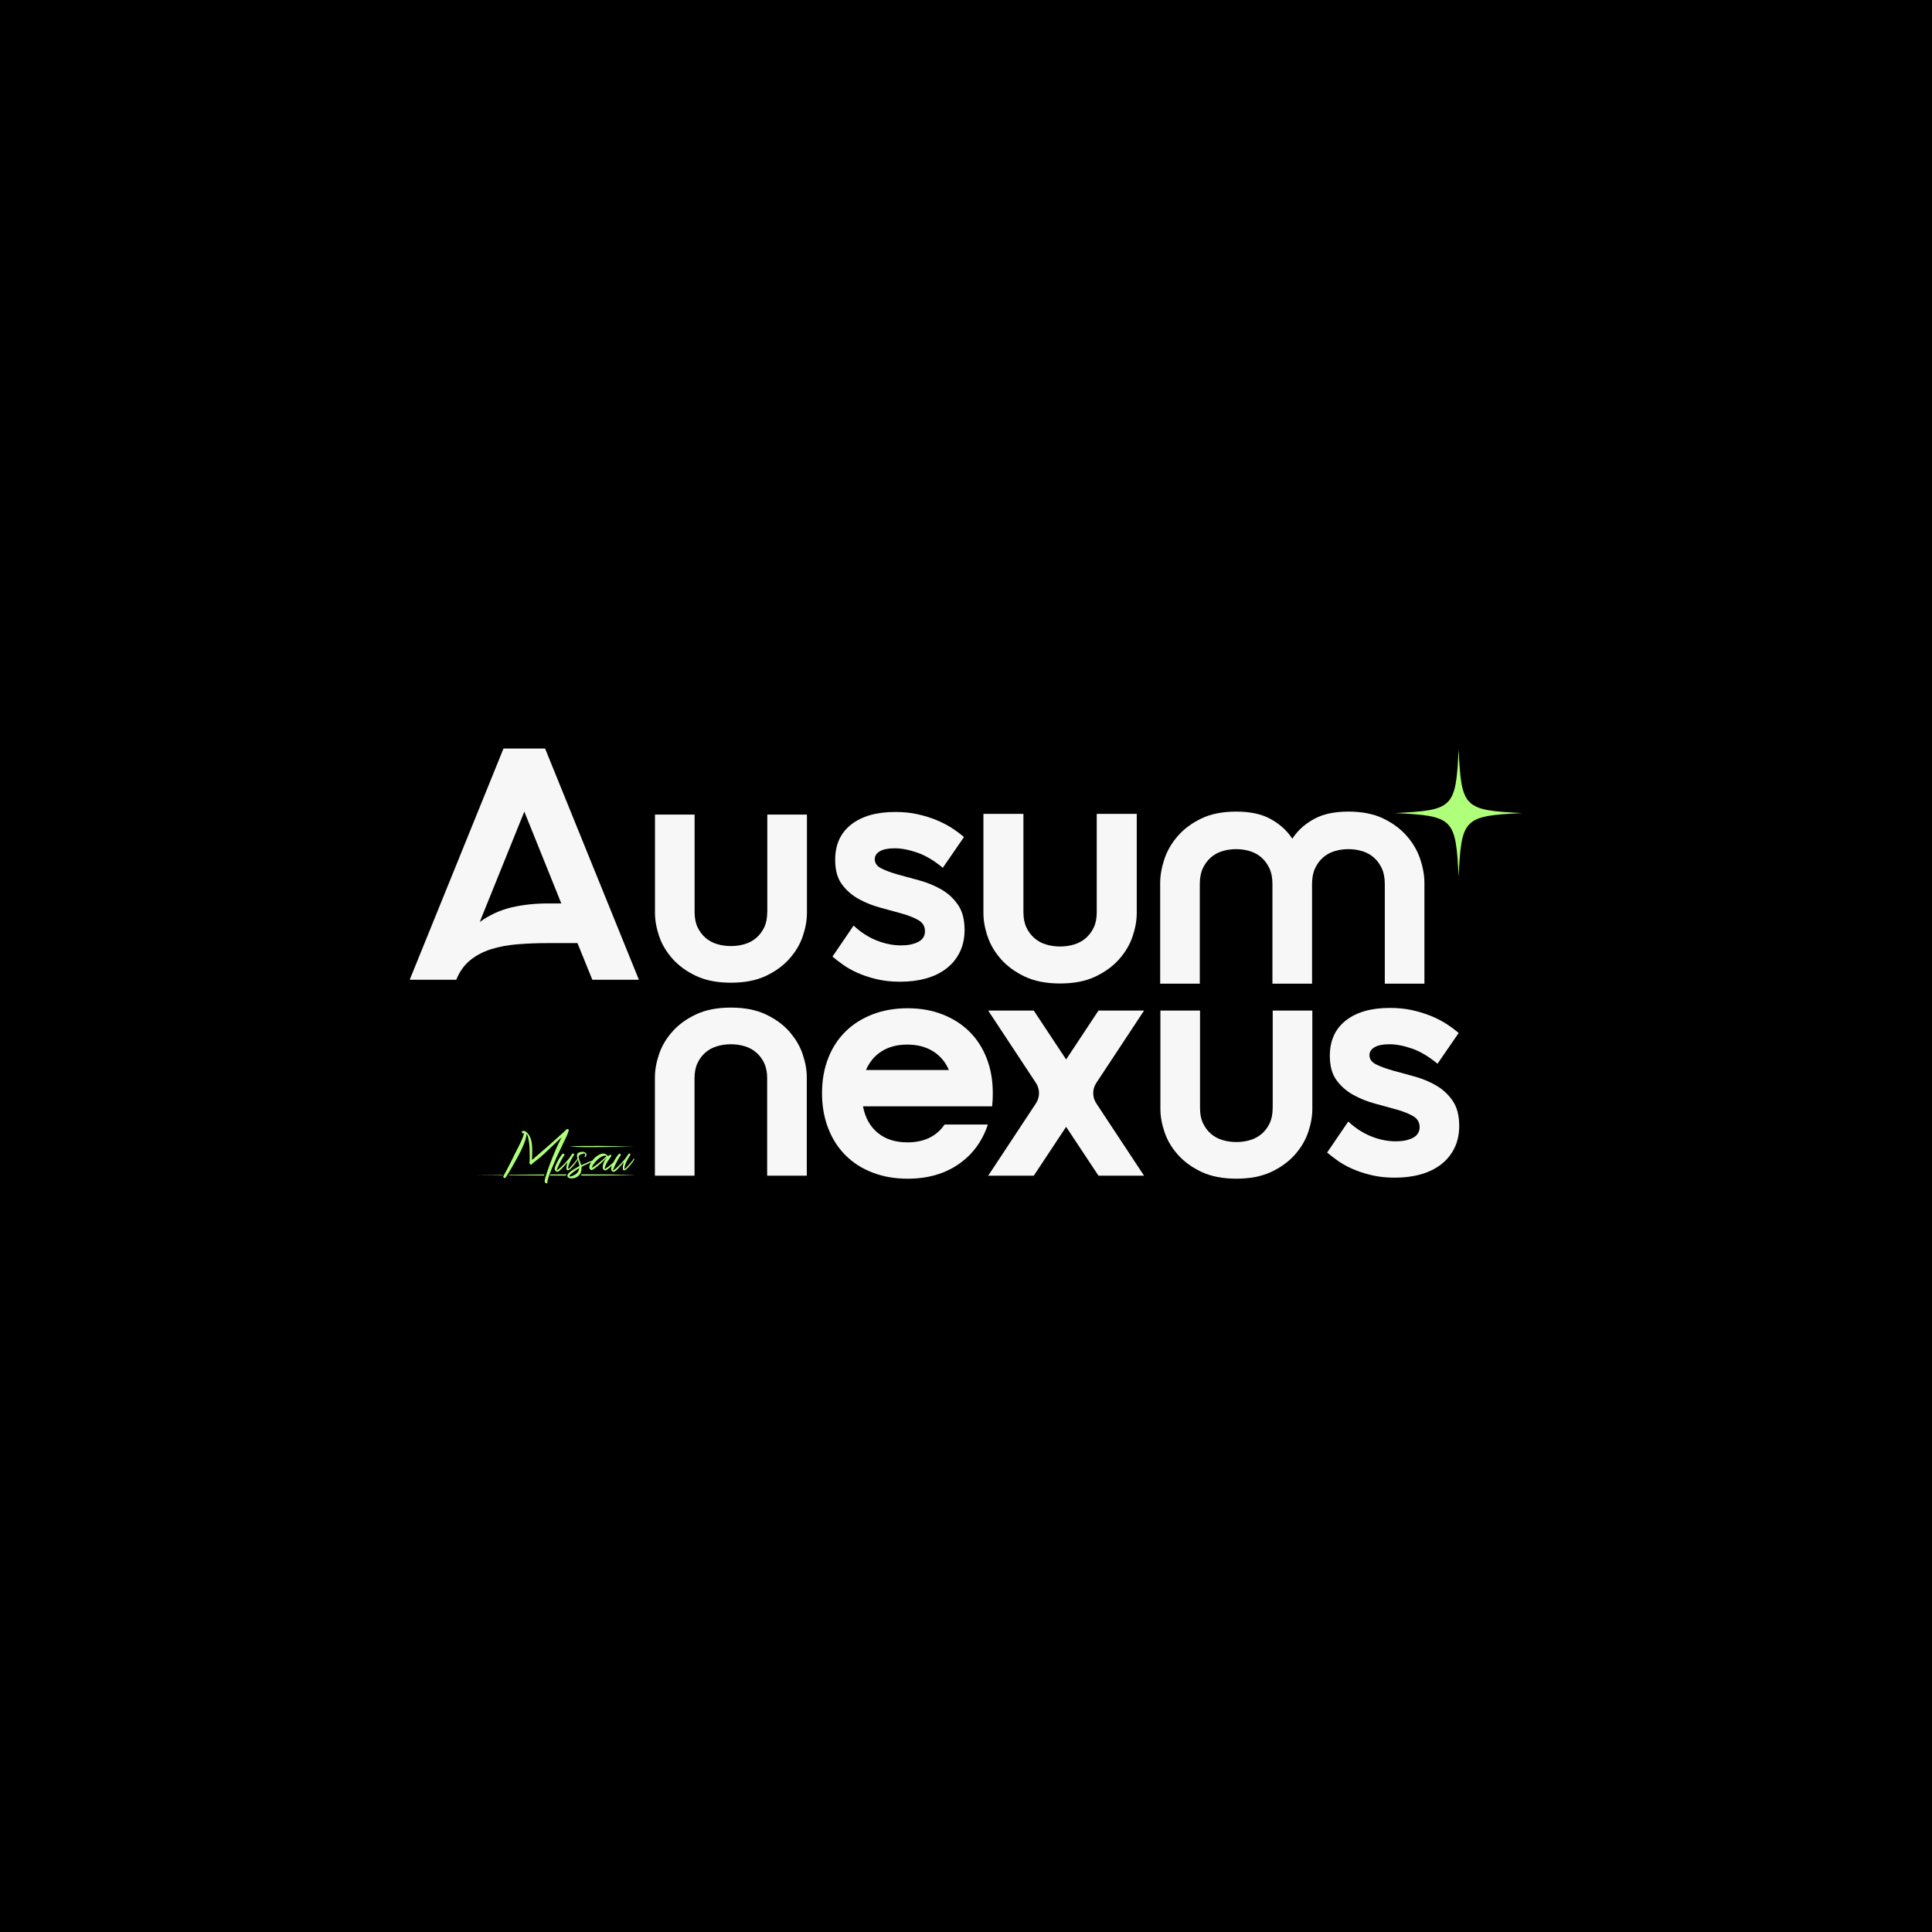 <?xml version="1.0" encoding="UTF-8"?>
<svg id="Layer_1" xmlns="http://www.w3.org/2000/svg" viewBox="0 0 1080 1080">
  <defs>
    <style>
      .cls-1 {
        fill: #afff7b;
      }

      .cls-2 {
        fill: #f7f7f7;
      }
    </style>
  </defs>
  <rect width="1080" height="1080"/>
  <g>
    <g>
      <g>
        <path class="cls-2" d="M281.46,418.44l-52.43,129.24h26.03c1.85-4.55,4.43-8.18,7.75-10.89,3.32-2.71,7.23-4.77,11.72-6.18,4.49-1.41,9.44-2.34,14.86-2.77,5.41-.43,11.08-.65,16.99-.65h16.43l8.31,20.49h26.03l-52.43-129.24h-23.26ZM306.39,505.03c-7.38,0-14.22.74-20.49,2.22-6.28,1.48-12.19,4.19-17.72,8.12l24.92-61.67,20.68,51.33h-7.39Z"/>
        <path class="cls-2" d="M428.89,509.83c0,3.33-.55,6.16-1.66,8.5-1.11,2.34-2.58,4.31-4.43,5.91-1.85,1.6-4,2.77-6.46,3.51-2.46.74-5.05,1.11-7.75,1.11s-5.29-.37-7.75-1.11c-2.46-.74-4.62-1.91-6.46-3.51-1.85-1.6-3.32-3.57-4.43-5.91-1.11-2.34-1.66-5.17-1.66-8.5v-54.46h-22.15v55.02c0,4.06.77,8.37,2.31,12.92,1.54,4.56,4.03,8.77,7.48,12.65,3.45,3.88,7.85,7.08,13.2,9.6,5.35,2.52,11.84,3.78,19.48,3.78s14.12-1.26,19.48-3.78c5.35-2.52,9.75-5.72,13.2-9.6,3.44-3.88,5.94-8.09,7.48-12.65,1.54-4.55,2.31-8.86,2.31-12.92v-55.02h-22.15v54.46Z"/>
        <path class="cls-2" d="M613.09,509.9c0,3.36-.56,6.22-1.68,8.57-1.12,2.36-2.61,4.35-4.47,5.96-1.86,1.61-4.04,2.79-6.52,3.54-2.49.75-5.09,1.12-7.83,1.12s-5.34-.37-7.82-1.12c-2.49-.75-4.66-1.92-6.52-3.54-1.86-1.61-3.35-3.6-4.47-5.96-1.12-2.36-1.68-5.22-1.68-8.57v-54.96h-22.36v55.52c0,4.1.77,8.45,2.33,13.04,1.55,4.6,4.07,8.85,7.55,12.76,3.48,3.91,7.92,7.14,13.32,9.69,5.4,2.54,11.95,3.82,19.65,3.82s14.25-1.27,19.66-3.82c5.4-2.55,9.84-5.78,13.32-9.69,3.48-3.91,5.99-8.17,7.55-12.76,1.55-4.59,2.33-8.94,2.33-13.04v-55.52h-22.36v54.96Z"/>
        <path class="cls-2" d="M513.26,526.54c-2.52,1.29-5.69,1.94-9.51,1.94-4.56,0-9.14-.92-13.75-2.77-4.62-1.85-8.89-4.62-12.83-8.31l-11.82,17.35c1.48,1.23,3.35,2.68,5.63,4.34,2.28,1.66,4.99,3.2,8.12,4.62,3.14,1.42,6.71,2.62,10.71,3.6,4,.98,8.46,1.48,13.39,1.48,5.29,0,10.12-.62,14.49-1.85,4.37-1.23,8.15-3.07,11.35-5.54,3.2-2.46,5.69-5.51,7.48-9.14,1.78-3.63,2.68-7.78,2.68-12.46,0-5.78-1.23-10.46-3.69-14.03-2.46-3.57-5.57-6.43-9.32-8.58-3.76-2.15-7.79-3.81-12.09-4.99-4.31-1.17-8.34-2.28-12.09-3.32-3.76-1.05-6.86-2.18-9.32-3.42-2.46-1.23-3.69-2.95-3.69-5.17,0-1.85.95-3.32,2.86-4.43,1.91-1.11,4.64-1.66,8.22-1.66,3.81,0,8.03.8,12.65,2.4,4.62,1.6,9.38,4.43,14.31,8.49l11.82-17.17c-1.97-1.72-4.25-3.42-6.83-5.08-2.58-1.66-5.45-3.14-8.59-4.43-3.14-1.29-6.62-2.37-10.43-3.23-3.82-.86-8-1.29-12.55-1.29-10.46,0-18.68,2.34-24.65,7.02-5.97,4.68-8.95,11.26-8.95,19.75,0,5.66,1.23,10.19,3.69,13.57,2.46,3.39,5.57,6.12,9.32,8.22,3.75,2.09,7.78,3.72,12.09,4.89,4.31,1.17,8.34,2.28,12.09,3.32,3.75,1.05,6.86,2.28,9.32,3.69,2.46,1.42,3.69,3.48,3.69,6.18s-1.26,4.71-3.78,6Z"/>
        <path class="cls-2" d="M761.56,475.81c2.46.76,4.62,1.96,6.46,3.59,1.85,1.64,3.32,3.66,4.43,6.05,1.11,2.4,1.66,5.29,1.66,8.69v55.75h22.15v-56.32c0-4.16-.77-8.57-2.31-13.23-1.54-4.66-4.03-8.98-7.48-12.95-3.45-3.97-7.85-7.24-13.2-9.83-5.35-2.58-11.85-3.87-19.48-3.87s-13.88,1.29-18.74,3.87c-4.86,2.58-8.74,5.86-11.63,9.83-.35.48-.69.97-1.02,1.46-.33-.49-.66-.98-1.01-1.46-2.89-3.97-6.77-7.24-11.63-9.83-4.86-2.58-11.11-3.87-18.74-3.87s-14.12,1.29-19.48,3.87c-5.35,2.58-9.76,5.86-13.2,9.83-3.45,3.97-5.94,8.29-7.48,12.95-1.54,4.66-2.31,9.07-2.31,13.23v56.32h22.15v-55.75c0-3.4.55-6.3,1.66-8.69,1.11-2.39,2.59-4.41,4.43-6.05,1.85-1.64,4-2.83,6.46-3.59,2.46-.76,5.05-1.13,7.75-1.13s5.29.38,7.75,1.13c2.46.76,4.62,1.96,6.46,3.59,1.85,1.64,3.32,3.66,4.43,6.05,1.11,2.4,1.66,5.29,1.66,8.69v55.75h22.15v-55.75c0-3.4.55-6.3,1.66-8.69,1.11-2.39,2.58-4.41,4.43-6.05,1.85-1.64,4-2.83,6.46-3.59,2.46-.76,5.05-1.13,7.75-1.13s5.29.38,7.75,1.13Z"/>
      </g>
      <g>
        <path class="cls-2" d="M441.25,576.64c-3.45-3.88-7.85-7.08-13.2-9.6-5.35-2.52-11.85-3.79-19.48-3.79s-14.12,1.26-19.48,3.79c-5.35,2.52-9.76,5.72-13.2,9.6-3.45,3.88-5.94,8.09-7.48,12.65-1.54,4.56-2.31,8.86-2.31,12.92v55.02h22.15v-54.46c0-3.32.55-6.15,1.66-8.49,1.11-2.34,2.58-4.31,4.43-5.91,1.85-1.6,4-2.77,6.46-3.51,2.46-.74,5.05-1.11,7.75-1.11s5.29.37,7.75,1.11c2.46.74,4.62,1.91,6.46,3.51,1.85,1.6,3.32,3.57,4.43,5.91,1.11,2.34,1.66,5.17,1.66,8.49v54.46h22.15v-55.02c0-4.06-.77-8.37-2.31-12.92-1.54-4.55-4.03-8.77-7.48-12.65Z"/>
        <path class="cls-2" d="M507.16,638.58c-6.65,0-12.12-1.75-16.43-5.26-4.31-3.51-7.08-8.46-8.31-14.86h72.19c.12-1.23.21-2.43.28-3.6.06-1.17.09-2.43.09-3.78,0-7.14-1.14-13.63-3.42-19.48-2.28-5.84-5.51-10.83-9.69-14.96-4.19-4.12-9.2-7.32-15.05-9.6-5.85-2.28-12.34-3.42-19.48-3.42s-13.66,1.14-19.57,3.42c-5.91,2.28-10.96,5.48-15.14,9.6-4.19,4.13-7.42,9.11-9.69,14.96-2.28,5.85-3.42,12.34-3.42,19.48s1.14,13.66,3.42,19.57c2.28,5.91,5.51,10.96,9.69,15.14,4.18,4.19,9.23,7.42,15.14,9.69,5.91,2.28,12.43,3.42,19.57,3.42,11.2,0,20.71-2.71,28.53-8.12,7.81-5.41,13.26-12.8,16.34-22.15h-24.19c-4.56,6.65-11.51,9.97-20.86,9.97ZM492.95,587.62c3.94-2.46,8.68-3.69,14.22-3.69s10.31,1.23,14.31,3.69c4,2.46,6.98,5.97,8.95,10.52h-46.34c1.97-4.55,4.92-8.06,8.86-10.52Z"/>
        <path class="cls-2" d="M614.06,564.92l-18.09,27.32-18.09-27.32h-25.48l26.71,40.47c2.28,3.45,2.28,7.93,0,11.38l-26.71,40.46h25.48s18.09-27.32,18.09-27.32l18.09,27.32h25.48l-26.71-40.46c-2.28-3.45-2.28-7.93,0-11.38l26.71-40.47h-25.48Z"/>
        <path class="cls-2" d="M711.43,619.38c0,3.33-.56,6.16-1.66,8.5-1.11,2.34-2.59,4.31-4.43,5.91-1.85,1.6-4,2.77-6.46,3.51-2.47.74-5.05,1.11-7.76,1.11s-5.29-.37-7.75-1.11c-2.46-.74-4.62-1.91-6.46-3.51-1.85-1.6-3.32-3.57-4.43-5.91-1.11-2.34-1.66-5.17-1.66-8.5v-54.46h-22.15v55.02c0,4.06.77,8.37,2.31,12.92,1.54,4.56,4.03,8.77,7.48,12.65,3.45,3.88,7.85,7.08,13.2,9.6,5.35,2.52,11.84,3.78,19.48,3.78s14.12-1.26,19.48-3.78c5.36-2.52,9.75-5.72,13.2-9.6,3.44-3.88,5.94-8.09,7.48-12.65,1.54-4.55,2.3-8.86,2.3-12.92v-55.02h-22.15v54.46Z"/>
        <path class="cls-2" d="M802.73,606.73c-3.76-2.15-7.79-3.81-12.09-4.99-4.31-1.17-8.34-2.28-12.09-3.32-3.76-1.05-6.86-2.18-9.32-3.42-2.46-1.23-3.69-2.95-3.69-5.17,0-1.85.95-3.32,2.86-4.43,1.91-1.11,4.64-1.66,8.22-1.66,3.81,0,8.03.8,12.65,2.4,4.62,1.6,9.38,4.43,14.31,8.49l11.82-17.17c-1.97-1.72-4.25-3.42-6.83-5.08-2.58-1.66-5.45-3.14-8.59-4.43-3.14-1.29-6.62-2.37-10.43-3.23-3.82-.86-8-1.29-12.56-1.29-10.46,0-18.68,2.34-24.65,7.02-5.97,4.68-8.96,11.26-8.96,19.75,0,5.66,1.23,10.19,3.69,13.57,2.46,3.39,5.57,6.12,9.32,8.22,3.75,2.09,7.78,3.72,12.09,4.89,4.31,1.17,8.34,2.28,12.09,3.32,3.75,1.05,6.86,2.28,9.32,3.69,2.46,1.42,3.69,3.48,3.69,6.18s-1.26,4.71-3.79,6c-2.52,1.29-5.69,1.94-9.51,1.94-4.56,0-9.14-.92-13.76-2.77-4.61-1.85-8.89-4.62-12.83-8.31l-11.82,17.35c1.48,1.23,3.35,2.68,5.63,4.34,2.28,1.66,4.99,3.2,8.12,4.62,3.14,1.42,6.71,2.62,10.71,3.6,4,.98,8.46,1.48,13.38,1.48,5.29,0,10.12-.62,14.49-1.85,4.37-1.23,8.15-3.07,11.35-5.54,3.2-2.46,5.69-5.51,7.48-9.14,1.78-3.63,2.68-7.78,2.68-12.46,0-5.78-1.23-10.46-3.69-14.03-2.46-3.57-5.57-6.43-9.32-8.58Z"/>
      </g>
    </g>
    <path class="cls-1" d="M815.37,418.91c-1.59,32.71-2.89,34.01-35.6,35.6,32.71,1.59,34.01,2.89,35.6,35.6,1.59-32.71,2.89-34.01,35.6-35.6-32.71-1.59-34.01-2.89-35.6-35.6Z"/>
    <g>
      <path class="cls-1" d="M308.67,652.71c.82-2,1.78-4.22,2.88-6.63,1.1-2.42,2.24-4.84,3.44-7.29l.3-.6c.17-.35.39-.78.64-1.29.25-.51.51-1.07.78-1.66.27-.6.51-1.16.71-1.7.2-.54.34-1.01.43-1.42.09-.41.07-.68-.06-.8-.4-.4-.93-.24-1.61.49-.12.15-.44.45-.93.9-.5.45-1.11,1-1.83,1.66-.72.66-1.53,1.39-2.43,2.19-.9.8-1.82,1.62-2.76,2.47-.95.85-1.89,1.68-2.84,2.5-.95.82-1.82,1.58-2.62,2.28-.5.42-.98.84-1.46,1.25-.47.41-.91.79-1.31,1.14-.4.35-.74.64-1.01.88-.27.24-.46.41-.56.5-.55.52-.87.78-.95.77-.09-.01-.11-.36-.06-1.03.1-2.04.13-3.82.09-5.32-.04-1.51-.17-2.82-.41-3.94-.24-1.12-.57-2.08-.99-2.88-.42-.8-.96-1.51-1.61-2.13-.85-.85-1.64-1.1-2.39-.75-.32.12-.49.27-.49.45s.16.41.49.71c.15.15.25.24.32.28.06.04.07,0,.02-.09-.07-.17-.06-.27.06-.3.11-.02.22.06.32.26.05.1,0,.38-.13.84-.14.46-.34,1.04-.62,1.74-.27.7-.6,1.46-.99,2.3-.39.84-.8,1.68-1.25,2.52-.22.45-.48.95-.77,1.51-.29.56-.57,1.12-.86,1.68-.29.56-.56,1.1-.82,1.63-.26.52-.48.98-.65,1.38-.42.85-.87,1.74-1.35,2.69s-.93,1.85-1.38,2.71c-.45.86-.87,1.64-1.25,2.35-.39.71-.69,1.26-.92,1.66-.27.47-.44.8-.5.97-.06.17-.04.32.06.45.17.2.37.37.6.52.15.07.3.03.45-.13.15-.16.45-.58.9-1.25.27-.42.63-1.01,1.08-1.76s.94-1.58,1.48-2.5c.54-.92,1.1-1.91,1.7-2.97s1.18-2.11,1.76-3.16c1.39-2.54,2.51-4.84,3.34-6.89.83-2.05,1.34-3.7,1.51-4.95l.15-1.16.37.75c.15.22.29.6.43,1.12.14.52.26,1.11.37,1.76.11.65.21,1.33.3,2.04.09.71.14,1.38.17,2,.02.8.05,1.66.07,2.6.02.93.04,1.81.04,2.62s-.01,1.5-.04,2.07c-.03.57-.05.9-.07.97-.1.22-.12.41-.06.56.06.15.23.34.5.56l.49.37.22-.34c.05-.1.3-.34.75-.71.45-.37.96-.77,1.53-1.2.72-.55,1.37-1.06,1.94-1.53.57-.47,1.2-1.01,1.89-1.62.68-.61,1.48-1.35,2.39-2.2.91-.86,2.06-1.96,3.46-3.31.67-.62,1.3-1.22,1.89-1.78.59-.56,1.1-1.05,1.53-1.46.44-.41.9-.85,1.4-1.33,0,.02-.13.3-.39.82-.26.52-.57,1.15-.92,1.87-.55,1.05-1.13,2.27-1.74,3.68-.61,1.41-1.23,2.88-1.85,4.41-.62,1.53-1.22,3.06-1.79,4.6-.57,1.53-1.07,2.94-1.49,4.22-.42,1.28-.75,2.38-.99,3.29-.24.91-.33,1.51-.28,1.81-.03.1,0,.22.07.37.07.15.17.29.3.41.12.12.25.22.39.3.14.07.24.07.32,0,.12,0,.26-.15.39-.45.14-.3.18-.56.13-.79-.05-.3.16-1.13.63-2.5.47-1.37,1.12-3.06,1.94-5.06Z"/>
      <path class="cls-1" d="M325.02,653.74c.04-.32.06-.59.06-.79v-.67l2.06-1.05c1.35-.65,2.44-1.15,3.29-1.5.02,0,.03-.01.04-.02,0,.01-.02.02-.02.04-.34.54-.6,1.06-.78,1.57s-.27.94-.24,1.29c.03.4.17.74.43,1.03.26.29.55.43.88.43.17,0,.52-.17,1.05-.5.52-.34,1.12-.77,1.79-1.31.67-.54,1.39-1.15,2.15-1.83.76-.69,1.46-1.36,2.11-2.04.4-.42.72-.74.97-.95.25-.21.35-.27.3-.17-.1.25-.24.44-.41.56-.22.2-.48.57-.77,1.1-.29.54-.52,1.08-.69,1.62-.27.9-.37,1.7-.28,2.39.09.7.43,1.12,1.03,1.27.27.1.57.07.88-.07.31-.15.79-.49,1.44-1.01.65-.52,1.23-1.05,1.76-1.57.02-.02.03-.04.05-.05-.05.14-.11.28-.16.41-.2.54-.32.97-.37,1.29-.05.27.01.59.19.95.17.36.39.6.64.73.22.12.46.17.71.15.25-.02.54-.16.88-.39s.73-.59,1.2-1.05c.46-.46,1.01-1.07,1.66-1.81l1.83-2.09-.26,1.01c-.07.27-.14.59-.21.93-.06.35-.09.65-.09.9-.05.82.04,1.33.28,1.53.24.2.53.23.88.09.35-.14.7-.37,1.06-.71.36-.34.65-.63.88-.88,1.2-1.34,2.08-2.45,2.65-3.31.57-.86.8-1.44.67-1.74-.07-.15-.32.13-.75.82-.15.27-.45.69-.92,1.25s-.95,1.12-1.46,1.68c-.51.56-.98,1.06-1.4,1.5-.42.44-.67.65-.75.65-.3,0-.27-.62.07-1.87.2-.65.46-1.33.79-2.04.32-.71.81-1.6,1.46-2.67l.93-1.57-.41-.3c-.2-.15-.33-.22-.39-.22s-.16.07-.28.22c-.1.07-.26.27-.47.58-.21.31-.44.65-.69,1.03-.25.42-.6.91-1.05,1.46-.45.55-.94,1.12-1.48,1.7-.54.59-1.08,1.16-1.64,1.72s-1.08,1.05-1.55,1.48c-.47.42-.88.75-1.21.97s-.54.3-.62.22c-.05-.05,0-.28.17-.69.16-.41.39-.91.67-1.49.29-.59.6-1.23.93-1.92.34-.7.67-1.35,1.01-1.94.34-.6.64-1.11.9-1.53.26-.42.44-.67.54-.75.12-.07.13-.21.02-.39-.11-.19-.28-.34-.5-.47-.2-.12-.41-.07-.62.17-.21.24-.6.75-1.18,1.55-.35.52-.7,1.09-1.05,1.7-.21.36-.38.73-.57,1.09-.1.13-.2.28-.29.38-.27.3-.65.65-1.12,1.06-.47.41-.95.8-1.44,1.18-.49.37-.93.69-1.33.95-.4.26-.66.39-.78.39-.1,0-.09-.24.02-.71.11-.47.31-1.03.58-1.68.17-.42.43-.91.77-1.46.34-.55.72-1.11,1.14-1.68.3-.42.54-.76.71-1.01.17-.25.3-.44.37-.58.07-.14.11-.24.09-.3-.01-.06-.06-.13-.13-.21-.2-.2-.37-.29-.5-.28-.14.01-.37.14-.69.39l-.52.41-.45-.45c-.72-.8-1.64-1.12-2.76-.97s-2.35.77-3.7,1.87c-.5.4-.97.86-1.4,1.38-.21.25-.4.5-.59.75-.14.02-.27.04-.44.09-.87.24-2.24.8-4.11,1.7-.67.35-1.11.55-1.31.6-.2.05-.31.01-.34-.11-.02-.1-.11-.34-.24-.73-.14-.39-.29-.82-.47-1.29-.4-1-.61-1.75-.64-2.26-.02-.51.12-.9.45-1.18.07-.05.3-.16.69-.34.39-.17.79-.32,1.21-.43.42-.11.77-.13,1.05-.06.27.07.34.34.19.79-.17.5-.27.81-.28.93-.01.12.03.21.13.26.1.07.27-.03.5-.32.24-.29.38-.57.43-.84.05-.42-.07-.8-.37-1.12-.3-.32-.7-.54-1.2-.64-.22-.05-.5-.07-.84-.06-.34.01-.66.06-.97.13-.31.07-.6.17-.88.28s-.47.23-.6.36c-.27.27-.43.69-.47,1.23-.04.53.06,1.11.27,1.74-.12.14-.28.36-.47.69-.15.27-.45.69-.92,1.25s-.95,1.12-1.46,1.68c-.51.56-.98,1.06-1.4,1.5-.42.44-.67.65-.75.65-.3,0-.27-.62.07-1.87.2-.65.46-1.33.79-2.04.32-.71.81-1.6,1.46-2.67l.93-1.57-.41-.3c-.2-.15-.33-.22-.39-.22s-.16.07-.28.22c-.1.07-.26.27-.47.58-.21.31-.44.65-.69,1.03-.25.42-.6.91-1.05,1.46-.45.55-.94,1.12-1.48,1.7-.54.59-1.08,1.16-1.64,1.72s-1.08,1.05-1.55,1.48c-.47.42-.88.75-1.21.97s-.54.3-.62.22c-.05-.05,0-.28.17-.69.16-.41.39-.91.67-1.49.29-.59.6-1.23.93-1.92.34-.7.67-1.35,1.01-1.94.34-.6.64-1.11.9-1.53.26-.42.44-.67.54-.75.12-.07.13-.21.02-.39-.11-.19-.28-.34-.5-.47-.2-.12-.41-.07-.62.17-.21.24-.6.75-1.18,1.55-.35.52-.7,1.09-1.05,1.7-.35.61-.67,1.22-.95,1.83-.29.61-.53,1.18-.73,1.72-.2.54-.32.97-.37,1.29-.05.27.01.59.19.95.17.36.39.6.64.73.22.12.46.17.71.15.25-.02.54-.16.88-.39s.73-.59,1.2-1.05c.46-.46,1.01-1.07,1.66-1.81l1.83-2.09-.26,1.01c-.07.27-.14.59-.21.93-.06.35-.09.65-.09.9-.05.82.04,1.33.28,1.53.24.2.53.23.88.09.35-.14.7-.37,1.06-.71.36-.34.65-.63.88-.88,1.2-1.34,2.08-2.45,2.65-3.31.27-.41.46-.75.57-1.03.59,1.89.91,2.99.96,3.29.02.15-.06.3-.24.45-.19.15-.6.4-1.25.75-.52.27-1.03.56-1.53.86-.5.3-.96.6-1.38.9-.42.3-.79.58-1.1.84-.31.26-.54.48-.69.65-.42.57-.62,1.05-.58,1.44.04.39.22.69.54.92.32.22.75.37,1.29.43.54.06,1.08.03,1.63-.09,1.17-.25,2.14-.73,2.9-1.44.76-.71,1.23-1.58,1.4-2.6.05-.27.09-.57.13-.9ZM331.43,651.38c.3-.52.66-1.04,1.08-1.55.42-.51.87-.99,1.35-1.44.47-.45.96-.85,1.48-1.21.51-.36,1-.64,1.48-.84.17-.07.39-.14.64-.21.25-.06.49-.1.71-.11.22-.01.42,0,.58.02.16.02.24.07.24.15s-.12.24-.35.49c-.24.25-.55.55-.93.9s-.83.74-1.33,1.16c-.5.42-1,.84-1.49,1.25-.5.41-.99.8-1.48,1.16s-.9.65-1.25.88c-.85.55-1.3.79-1.36.73-.06-.06.16-.52.65-1.36ZM323.58,653.88c-.2.8-.63,1.5-1.29,2.11-.66.61-1.48,1.06-2.45,1.36-.1.05-.26.11-.47.17-.21.06-.41.11-.6.13-.19.02-.33.01-.43-.04-.1-.05-.09-.19.04-.41.07-.15.25-.36.52-.64.27-.27.6-.57.99-.88.39-.31.8-.63,1.25-.95.45-.32.88-.62,1.31-.9l1.35-.86-.22.9Z"/>
      <path class="cls-1" d="M354.45,640.94c-10.49-.25-25.93-.68-36.4-.07,10.4.89,25.7.05,36.4.07Z"/>
      <path class="cls-1" d="M280.96,656.94s0-.04.02-.06c.04-.05.07-.11.1-.16-5.41.04-10.58.07-15.39.07,4.74.05,9.88.1,15.27.15Z"/>
      <path class="cls-1" d="M307.38,657.13c2.99.01,5.98.02,8.95.03,0,0,0-.01,0-.02.05-.16.14-.31.24-.44.05-.07.09-.14.14-.21-3,0-6.02.02-9.03.04-.07.21-.17.41-.29.6Z"/>
      <path class="cls-1" d="M325.07,656.48s0,.02,0,.03c-.05.24-.17.46-.31.66,10.67-.01,20.89-.1,29.68-.31,0,0,0-.07,0-.07-8.77-.23-18.86-.31-29.37-.31Z"/>
      <path class="cls-1" d="M284.43,656.97c6.33.06,12.94.11,19.62.15.07-.21.19-.4.34-.57-6.77.04-13.48.09-19.91.14-.02.09-.03.19-.05.28Z"/>
    </g>
  </g>
</svg>